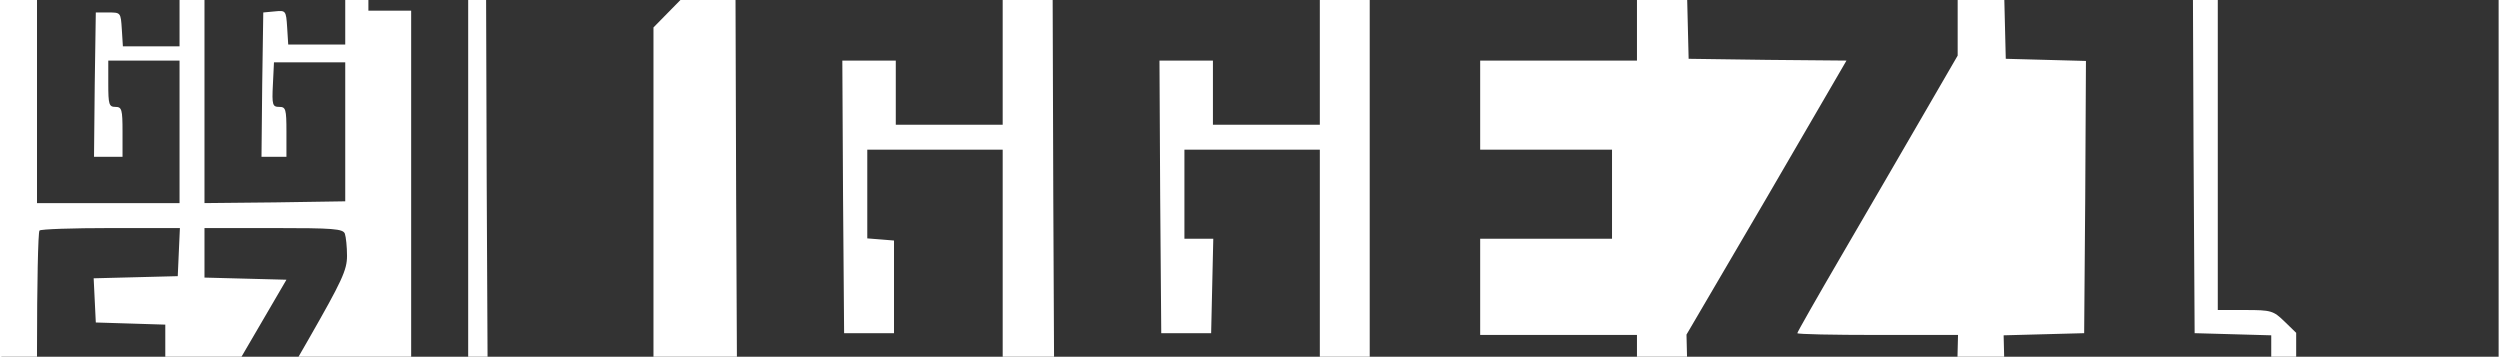 <?xml version="1.0" standalone="no"?>
<!DOCTYPE svg PUBLIC "-//W3C//DTD SVG 20010904//EN"
 "http://www.w3.org/TR/2001/REC-SVG-20010904/DTD/svg10.dtd">
<svg version="1.0" xmlns="http://www.w3.org/2000/svg"
  width="100%" height="75pt" viewBox="25 400 700.81 100.11"
 preserveAspectRatio="xMidYMid meet">

<rect x="25" y="400" width="700.81" height="100.11" fill="#333333" stroke="none"/>

<g transform="translate(0,1080) scale(0.1,-0.1)"
fill="#FFFFFF" stroke="none">
<path d="M257 6852 l-97 -97 0 -330 c0 -316 1 -330 20 -350 l20 -22 -20 -18
c-19 -17 -20 -30 -20 -350 l0 -332 23 -21 c22 -21 31 -22 233 -22 138 0 214 4
221 11 8 8 13 8 17 0 10 -15 438 -15 453 0 8 8 13 8 17 0 5 -7 77 -11 220 -11
l212 0 92 94 92 93 0 56 c0 72 -32 114 -88 119 l-37 3 -3 614 -2 615 -22 23
c-20 22 -28 23 -161 23 -117 0 -144 -3 -159 -17 -17 -15 -19 -15 -36 0 -16 15
-47 17 -221 17 -170 0 -203 -2 -207 -15 -4 -8 -12 -15 -19 -15 -7 0 -18 7 -25
15 -10 12 -46 15 -209 15 l-196 0 -98 -98z m493 -67 l0 -115 -79 0 -80 0 -3
48 c-3 47 -3 47 -38 47 l-35 0 -3 -202 -2 -203 40 0 40 0 0 70 c0 63 -2 70
-20 70 -18 0 -20 7 -20 65 l0 65 100 0 100 0 0 -200 0 -200 -200 0 -200 0 0
335 0 335 200 0 200 0 0 -115z m465 0 l0 -110 -80 0 -80 0 -3 48 c-3 48 -4 48
-35 45 l-32 -3 -3 -202 -2 -203 35 0 35 0 0 70 c0 64 -2 70 -20 70 -19 0 -21
5 -18 63 l3 62 100 0 100 0 0 -195 0 -195 -197 -3 -198 -2 0 335 0 335 198 -2
197 -3 0 -110z m345 -525 l0 -640 60 0 60 0 0 -65 0 -65 -197 2 -198 3 0 60 0
60 58 3 57 3 0 574 0 575 -60 0 -60 0 0 58 c0 32 3 62 7 65 3 4 66 7 140 7
l133 0 0 -640z m-812 -167 l-3 -68 -118 -3 -118 -3 3 -62 3 -62 98 -3 97 -3 0
-64 0 -64 -97 -3 -98 -3 -3 -67 -3 -68 121 0 120 0 0 -65 0 -65 -200 0 -200 0
0 328 c0 181 3 332 7 335 3 4 94 7 200 7 l194 0 -3 -67z m466 51 c3 -9 6 -36
6 -62 0 -40 -14 -70 -109 -236 -61 -105 -113 -199 -116 -208 -6 -16 4 -18 107
-20 l113 -3 0 -60 0 -60 -197 -3 -198 -2 0 65 c0 66 0 66 115 263 l115 197
-115 3 -115 3 0 69 0 70 194 0 c168 0 195 -2 200 -16z"/>
<path d="M2192 6837 l-112 -114 0 -640 0 -641 31 -26 31 -26 378 0 379 0 33
29 33 29 33 -29 32 -29 380 0 379 0 33 29 33 29 33 -29 32 -29 380 0 379 0 33
29 33 29 33 -29 32 -29 383 0 383 0 29 30 28 29 34 -29 34 -30 381 0 381 0
114 112 113 112 0 126 0 126 -33 32 c-31 30 -37 32 -110 32 l-77 0 0 474 0
474 -36 36 -36 36 -262 0 -262 0 -29 -30 c-16 -16 -34 -30 -40 -30 -6 0 -24
14 -40 30 l-29 30 -374 0 -374 0 -35 -30 c-18 -16 -37 -30 -41 -30 -5 0 -21
14 -37 30 l-29 30 -375 0 -376 0 -37 -34 -36 -34 -33 34 -33 34 -378 0 -377 0
-36 -31 -36 -32 -32 32 -33 31 -380 0 -380 0 -112 -113z m868 -172 l0 -215
-150 0 -150 0 0 90 0 90 -75 0 -75 0 2 -382 3 -383 70 0 70 0 0 130 0 130 -37
3 -38 3 0 125 0 124 190 0 190 0 0 -385 0 -385 -372 2 -373 3 -3 633 -2 632
375 0 375 0 0 -215z m890 0 l0 -215 -150 0 -150 0 0 90 0 90 -75 0 -75 0 2
-382 3 -383 70 0 70 0 3 133 3 132 -41 0 -40 0 0 125 0 125 190 0 190 0 0
-385 0 -385 -372 2 -373 3 -3 633 -2 632 375 0 375 0 0 -215z m890 90 l0 -125
-220 0 -220 0 0 -125 0 -125 185 0 185 0 0 -125 0 -125 -185 0 -185 0 0 -135
0 -135 220 0 220 0 0 -125 0 -125 -375 0 -375 0 0 635 0 635 375 0 375 0 0
-125z m900 7 l0 -118 -98 -169 c-54 -94 -156 -268 -225 -387 -70 -120 -127
-220 -127 -223 0 -3 101 -5 225 -5 l226 0 -3 -122 -3 -123 -375 0 -375 0 -3
123 -3 123 225 384 224 385 -222 2 -221 3 -3 123 -3 122 381 0 380 0 0 -118z
m662 -389 l3 -508 108 -3 107 -3 0 -124 0 -125 -372 2 -373 3 -3 122 -3 122
113 3 113 3 3 382 2 382 -112 3 -113 3 -3 123 -3 122 266 0 265 0 2 -507z"/>
</g>
</svg>
